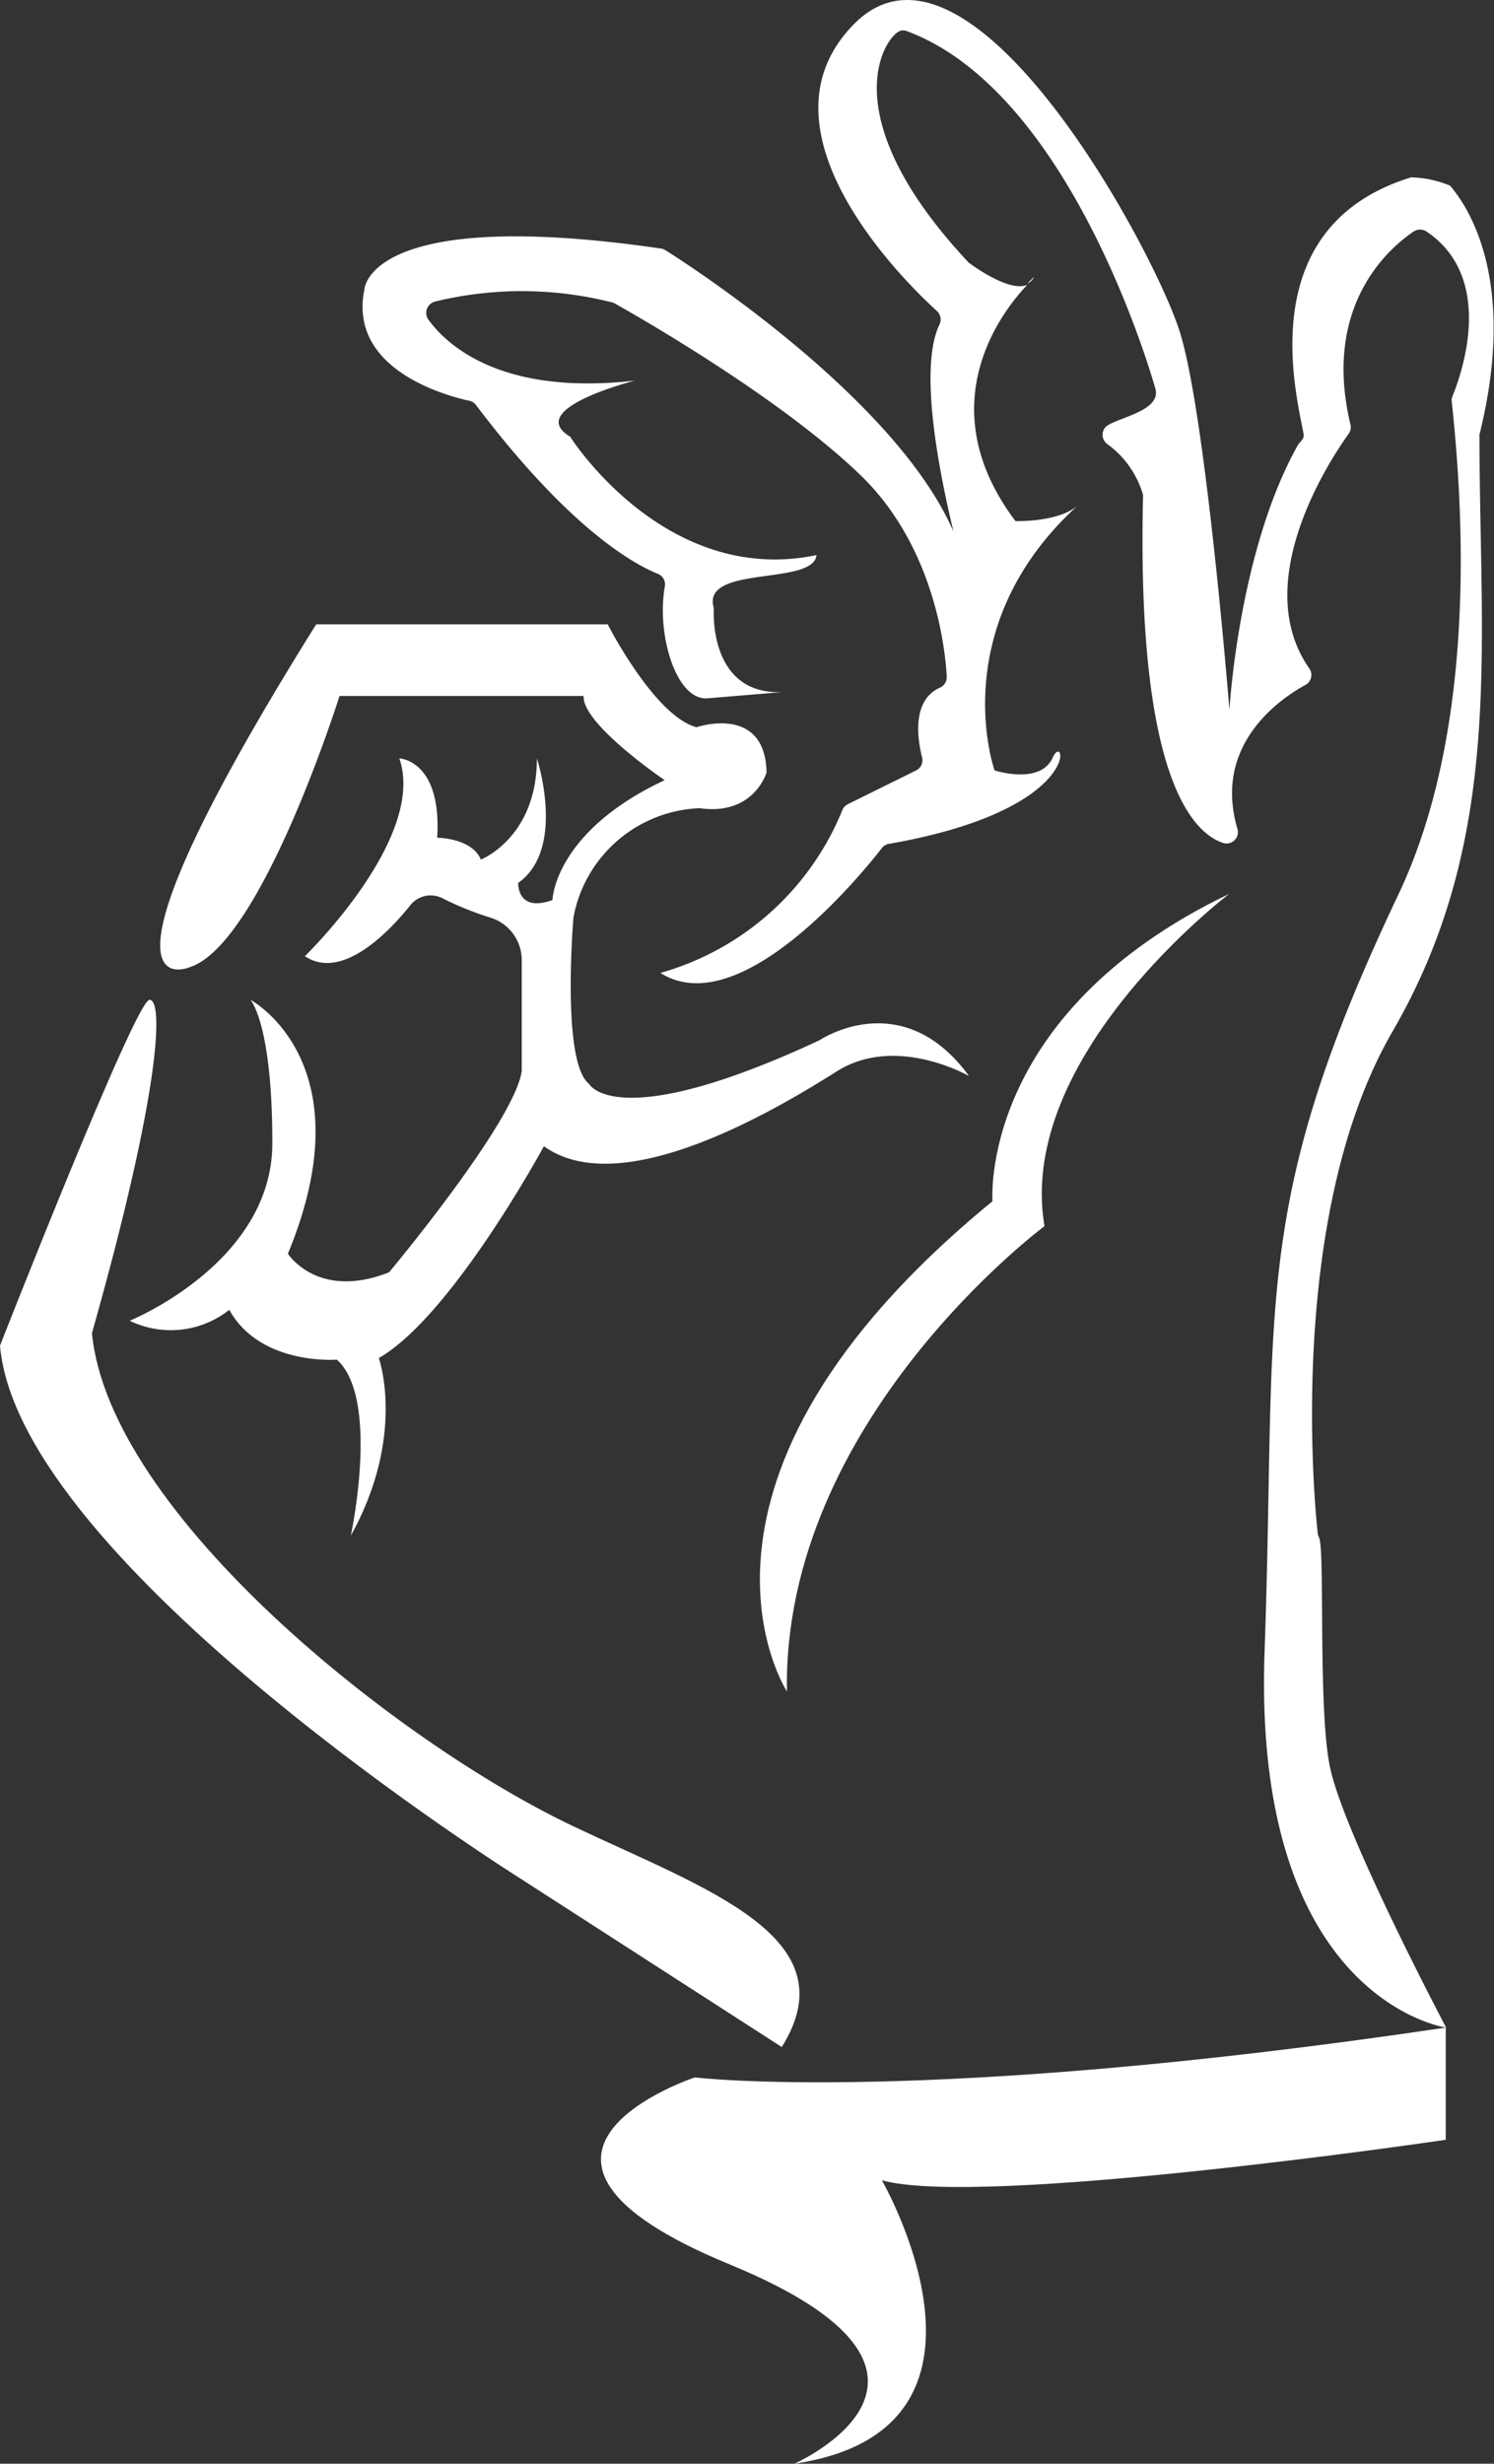 <svg xmlns="http://www.w3.org/2000/svg" viewBox="0 0 115.2 189.92"><rect x="0" y="0" width="115.2" height="189.92" fill="#333333" stroke="none"/><defs><style>.cls-1{fill:#fff;}</style></defs><g id="Layer_2" data-name="Layer 2"><g id="Layer_1-2" data-name="Layer 1"><path class="cls-1" d="M44.31,140.83C30.68,134.4,8.44,116.68,7.09,102.77c5.33-18.84,5.52-25.7,4.44-25.7S0,103.73,0,103.73c1.44,16.81,40.11,41.07,40.11,41.07l20.17,13C65.57,149.36,54.48,145.64,44.31,140.83Z"/><path class="cls-1" d="M14.65,74.55c5.52-1.8,11.53-20.9,11.53-20.9H45c-.12,2.17,6.25,6.49,6.25,6.49-8.53,4-8.65,9.24-8.65,9.24-2.76,1-2.64-1.32-2.64-1.32,3.72-2.64,1.44-9.6,1.44-9.6,0,6.12-4.32,7.8-4.32,7.8-.72-1.68-3.37-1.68-3.37-1.68.37-6-2.92-6.12-2.92-6.12,2.13,6.12-7.28,15.25-7.28,15.25,2.91,1.94,6.59-2,8.14-3.94a2,2,0,0,1,2.42-.55,23.68,23.68,0,0,0,3.76,1.52A3.43,3.43,0,0,1,40.23,74v8.58C39.63,86.56,30,98.08,30,98.08c-5.52,2.17-7.8-1.44-7.8-1.44,6.12-14.77-2.89-19.57-2.89-19.57S21,78.87,21,88.12s-11,13.69-11,13.69a7.26,7.26,0,0,0,7.68-.84c2.4,4.32,8.29,3.84,8.29,3.84,3.36,3,1.08,13.57,1.08,13.57,4.29-7.72,2.16-13.69,2.16-13.69,5.64-3.24,12.73-16.33,12.73-16.33,6,4.32,18-2.88,22.58-5.77s10.2.36,10.2.36c-5.16-7.08-11.53-2.76-11.53-2.76-15.73,7.33-17.77,3.36-17.77,3.36-2.16-1.68-1.2-12.84-1.2-12.84a10.31,10.31,0,0,1,9.73-8.41c4.2.6,5.16-2.76,5.16-2.76-.12-5.29-5.4-3.48-5.4-3.48-3.24-.85-6.85-7.93-6.85-7.93H24.38C5.28,78.67,14.65,74.55,14.65,74.55Z"/><path class="cls-1" d="M60.68,130.39c-.36-20.87,19.86-35.87,19.86-35.87C78.3,81.39,94.79,68.9,94.79,68.9,75.41,78.19,76.53,92.6,76.53,92.6,50.12,114.22,60.68,130.39,60.68,130.39Z"/><path class="cls-1" d="M114.08,33.7a.64.64,0,0,1,0-.2c3-12.07-1-17.71-2.27-19.19a8.48,8.48,0,0,0-3-.64c-12.37,3.81-8.8,16.89-8.29,19.81.07.37-.29.55-.47.88-4.56,8.15-5.25,20.37-5.25,20.37S93,32.16,91,25.67,74.69-7.23,65.81,1.9C57.88,10,69.63,21.61,72.27,24a.89.89,0,0,1,.15,1.06c-1.55,3.33-.08,11,1.1,15.91C69,30.62,53,20.35,51.3,19.28a.82.82,0,0,0-.34-.12c-22.62-3.3-22.86,3.15-22.86,3.15-1.29,6.24,6.48,8.24,8.11,8.59a.81.81,0,0,1,.5.33c7.28,9.63,12.2,12.26,14,13a.87.87,0,0,1,.55,1c-.65,3.71.89,8.8,3.3,8.6l5.76-.48c-5.76.24-5.28-6.48-5.28-6.48-1-3.36,7.68-1.68,7.92-4.08-11.7,2.44-19-9.13-19-9.13-3.6-2.16,5-4.32,5-4.32-10.32,1.18-14.52-2.75-15.94-4.72a.9.9,0,0,1,.51-1.37,28.31,28.31,0,0,1,13.66.06.49.49,0,0,1,.17.06c1,.56,12.47,7,18.9,13.17C72,42,72.89,49.91,73,52.18a.88.88,0,0,1-.57.85c-2.15,1-1.67,4-1.33,5.36a.87.87,0,0,1-.46,1L65.36,62a.88.88,0,0,0-.4.43A21.41,21.41,0,0,1,50.92,75c6.2,3.91,15.67-7.8,17.1-9.65a.84.84,0,0,1,.53-.3c15.24-2.67,13.58-8.81,12.63-6.66s-4.49,1-4.49,1-3.92-11,6.41-20.42c-1.51,1.31-4.8,1.2-4.8,1.2-6.77-9-.93-16.29.92-18.22-1.44.65-4.53-1.71-4.53-1.71C64,8.83,68.28,2.77,69.41,2.38a.73.73,0,0,1,.46,0C82.82,7.12,89.1,30,89.1,30c.43,1.72-3.07,2.21-3.83,2.9a.88.88,0,0,0,.11,1.33,7.33,7.33,0,0,1,2.76,3.93c-.52,21.65,3.78,26,6.16,26.82a.88.88,0,0,0,1.1-1.14c-1.84-6.38,3.17-9.9,5.29-11.06a.87.87,0,0,0,.24-1.29c-4.64-6.71,1.75-16.23,3.07-18.06a.85.85,0,0,0,.13-.71C101.9,23.39,107.3,19,109,17.85a.91.91,0,0,1,1,0c5.49,3.7,2.52,11.41,2,12.69a.73.73,0,0,0-.06.39c.73,6.89,2.23,24.64-4.1,38-11.53,24.26-9.37,31.47-10.33,58.37s14,29,14,29-7.72-14.59-8.92-19.91c-1-4.37-.39-16.95-.89-17.89a.92.92,0,0,1-.09-.28c-.23-2.12-2.45-24.57,5.79-38.75C116,64.61,114.09,50,114.08,33.7Z"/><path class="cls-1" d="M79.74,21.35s-.21.18-.52.51A1.11,1.11,0,0,0,79.74,21.35Z"/><path class="cls-1" d="M53.58,160.14s-17.95,5.93,2.67,14.41,5,15.37,5,15.37C79.07,187.28,68,168.07,68,168.07c7.69,2.16,43.48-3.12,43.48-3.12V156.3C71.12,162.3,53.58,160.14,53.58,160.14Z"/></g></g></svg>